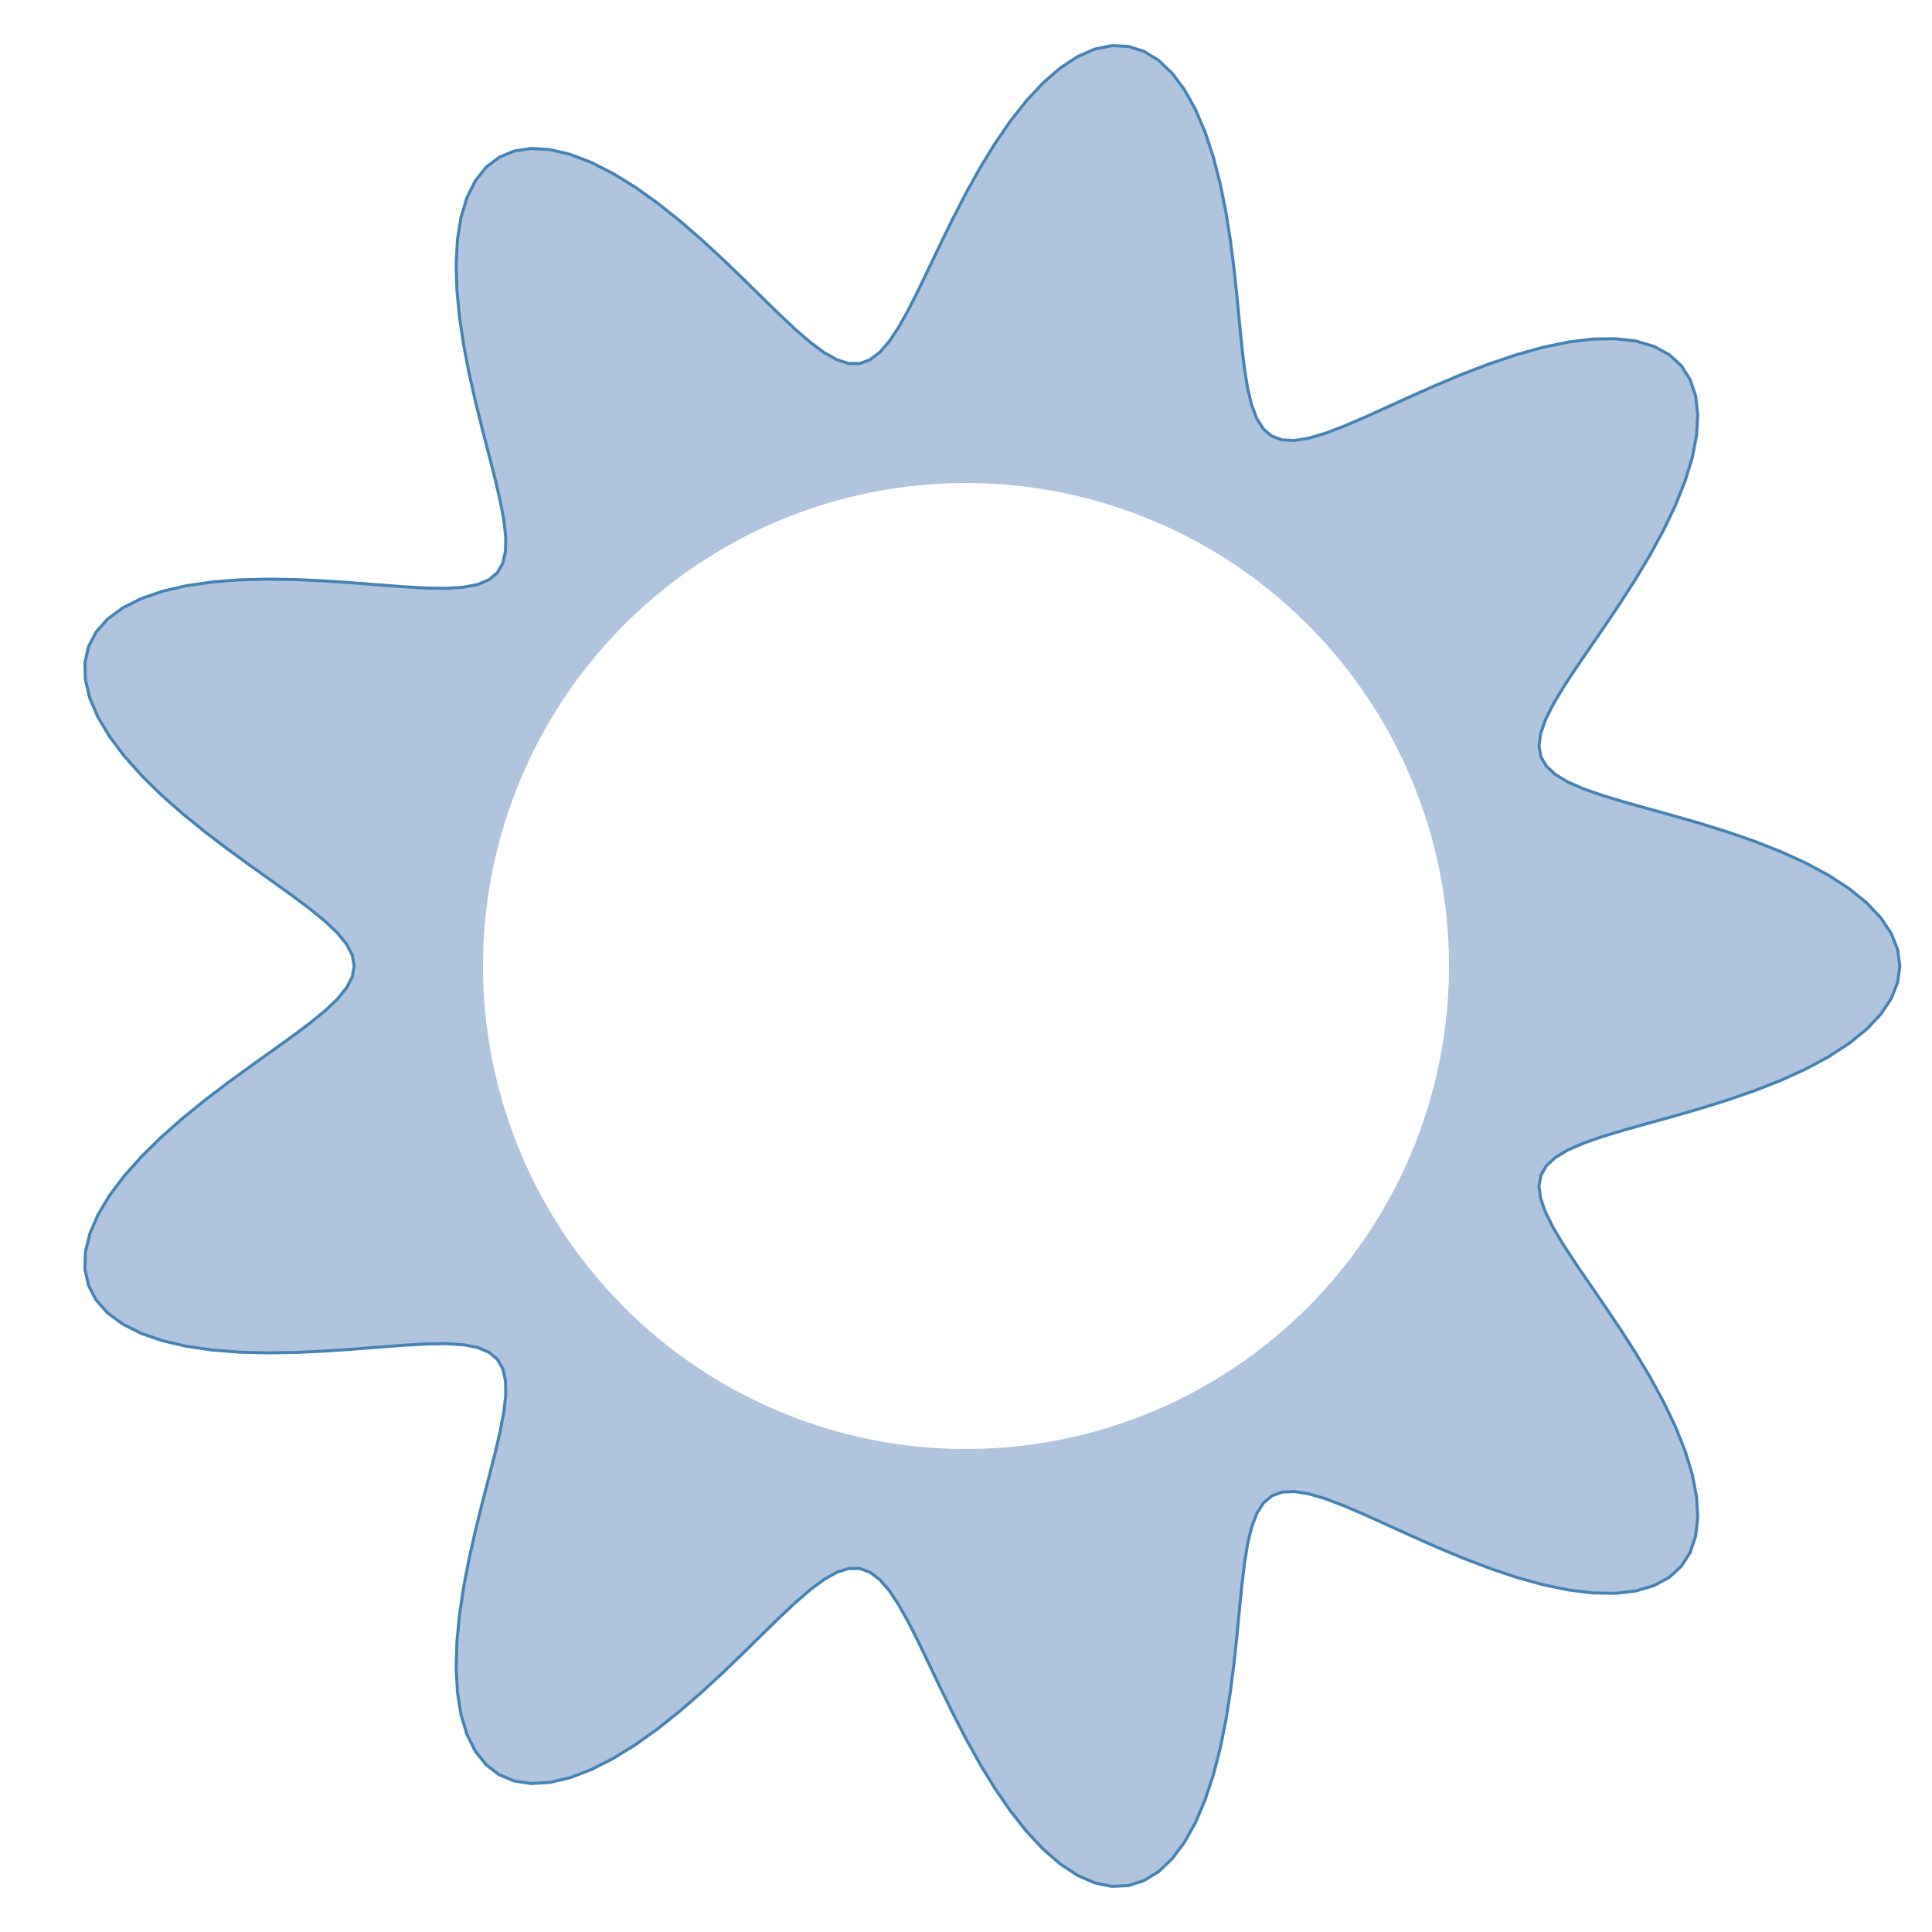 <svg xmlns="http://www.w3.org/2000/svg" xmlns:xlink="http://www.w3.org/1999/xlink" width="960" height="960">
     <g transform="translate(480,480)">
          <path class="area" d="M2.3512441993389643e-14,-384.0L6.92,-396.454L14.264,-408.472L21.998,-419.743L30.067,-429.973L38.398,-438.892L46.904,-446.263L55.485,-451.887L64.031,-455.607L72.432,-457.315L80.573,-456.951L88.347,-454.508L95.657,-450.031L102.416,-443.612L108.556,-435.392L114.028,-425.557L118.806,-414.326L122.889,-401.953L126.302,-388.717L129.093,-374.912L131.336,-360.842L133.128,-346.811L134.588,-333.117L135.85,-320.042L137.061,-307.844L138.379,-296.754L139.963,-286.966L141.972,-278.635L144.558,-271.873L147.86,-266.746L152.0,-263.272L157.079,-261.423L163.17,-261.127L170.319,-262.269L178.538,-264.694L187.807,-268.216L198.07,-272.62L209.24,-277.67L221.194,-283.115L233.783,-288.698L246.83,-294.161L260.137,-299.253L273.488,-303.739L286.657,-307.402L299.414,-310.052L311.529,-311.529L322.783,-311.708L332.971,-310.501L341.909,-307.857L349.442,-303.765L355.445,-298.253L359.83,-291.385L362.552,-283.256L363.603,-273.995L363.023,-263.752L360.893,-252.7L357.334,-241.025L352.509,-228.922L346.615,-216.589L339.879,-204.22L332.554,-192L324.908,-180.1L317.224,-168.671L309.786,-157.844L302.873,-147.721L296.754,-138.379L291.676,-129.862L287.86,-122.189L285.494,-115.347L284.728,-109.297L285.667,-103.974L288.369,-99.293L292.845,-95.151L299.055,-91.43L306.91,-88.005L316.275,-84.745L326.968,-81.522L338.77,-78.211L351.428,-74.698L364.66,-70.883L378.166,-66.681L391.633,-62.029L404.744,-56.883L417.186,-51.224L428.662,-45.054L438.892,-38.398L447.628,-31.301L454.657,-23.828L459.804,-16.057L462.945,-8.081L464.0,0.0L462.945,8.081L459.804,16.057L454.657,23.828L447.628,31.301L438.892,38.398L428.662,45.054L417.186,51.224L404.744,56.883L391.633,62.029L378.166,66.681L364.66,70.883L351.428,74.698L338.77,78.211L326.968,81.522L316.275,84.745L306.91,88.005L299.055,91.43L292.845,95.151L288.369,99.293L285.667,103.974L284.728,109.297L285.494,115.347L287.86,122.189L291.676,129.862L296.754,138.379L302.873,147.721L309.786,157.844L317.224,168.671L324.908,180.1L332.554,192L339.879,204.22L346.615,216.589L352.509,228.922L357.334,241.025L360.893,252.7L363.023,263.752L363.603,273.995L362.552,283.256L359.83,291.385L355.445,298.253L349.442,303.765L341.909,307.857L332.971,310.501L322.783,311.708L311.529,311.529L299.414,310.052L286.657,307.402L273.488,303.739L260.137,299.253L246.83,294.161L233.783,288.698L221.194,283.115L209.24,277.67L198.07,272.62L187.807,268.216L178.538,264.694L170.319,262.269L163.17,261.127L157.079,261.423L152.0,263.272L147.86,266.746L144.558,271.873L141.972,278.635L139.963,286.966L138.379,296.754L137.061,307.844L135.85,320.042L134.588,333.117L133.128,346.811L131.336,360.842L129.093,374.912L126.302,388.717L122.889,401.953L118.806,414.326L114.028,425.557L108.556,435.392L102.416,443.612L95.657,450.031L88.347,454.508L80.573,456.951L72.432,457.315L64.031,455.607L55.485,451.887L46.904,446.263L38.398,438.892L30.067,429.973L21.998,419.743L14.264,408.472L6.92,396.454L2.351244199338965e-14,384L-6.483,371.429L-12.539,359.06L-18.196,347.204L-23.506,336.156L-28.538,326.185L-33.374,317.53L-38.111,310.389L-42.854,304.919L-47.71,301.23L-52.789,299.382L-58.194,299.382L-64.019,301.187L-70.347,304.704L-77.24,309.795L-84.745,316.275L-92.883,323.923L-101.652,332.489L-111.023,341.694L-120.944,351.246L-131.336,360.842L-142.098,370.178L-153.11,378.96L-164.232,386.906L-175.313,393.759L-186.192,399.291L-196.706,403.308L-206.693,405.658L-215.997,406.231L-224.474,404.962L-232,401.836L-238.47,396.881L-243.808,390.174L-247.964,381.83L-250.922,372.007L-252.7,360.893L-253.349,348.705L-252.954,335.682L-251.634,322.077L-249.535,308.15L-246.83,294.161L-243.716,280.363L-240.404,266.996L-237.118,254.278L-234.084,242.401L-231.529,231.529L-229.67,221.79L-228.709,213.274L-228.826,206.036L-230.175,200.088L-232.878,195.407L-237.018,191.933L-242.641,189.572L-249.749,188.199L-258.302,187.667L-268.216,187.807L-279.367,188.435L-291.59,189.361L-304.686,190.389L-318.425,191.329L-332.554,192L-346.8,192.234L-360.88,191.883L-374.507,190.821L-387.401,188.948L-399.291,186.192L-409.927,182.511L-419.088,177.892L-426.583,172.351L-432.262,165.93L-436.017,158.697L-437.789,150.743L-437.566,142.174L-435.387,133.111L-431.339,123.684L-425.557,114.028L-418.22,104.274L-409.546,94.551L-399.79,84.978L-389.23,75.659L-378.166,66.681L-366.912,58.113L-355.782,50.002L-345.089,42.372L-335.131,35.224L-326.185,28.538L-318.501,22.272L-312.291,16.366L-307.728,10.746L-304.938,5.323L-304,3.7228033156200275e-14L-304.938,-5.323L-307.728,-10.746L-312.291,-16.366L-318.501,-22.272L-326.185,-28.538L-335.131,-35.224L-345.089,-42.372L-355.782,-50.002L-366.912,-58.113L-378.166,-66.681L-389.23,-75.659L-399.79,-84.978L-409.546,-94.551L-418.22,-104.274L-425.557,-114.028L-431.339,-123.684L-435.387,-133.111L-437.566,-142.174L-437.789,-150.743L-436.017,-158.697L-432.262,-165.93L-426.583,-172.351L-419.088,-177.892L-409.927,-182.511L-399.291,-186.192L-387.401,-188.948L-374.507,-190.821L-360.88,-191.883L-346.8,-192.234L-332.554,-192L-318.425,-191.329L-304.686,-190.389L-291.59,-189.361L-279.367,-188.435L-268.216,-187.807L-258.302,-187.667L-249.749,-188.199L-242.641,-189.572L-237.018,-191.933L-232.878,-195.407L-230.175,-200.088L-228.826,-206.036L-228.709,-213.274L-229.67,-221.79L-231.529,-231.529L-234.084,-242.401L-237.118,-254.278L-240.404,-266.996L-243.716,-280.363L-246.83,-294.161L-249.535,-308.15L-251.634,-322.077L-252.954,-335.682L-253.349,-348.705L-252.7,-360.893L-250.922,-372.007L-247.964,-381.83L-243.808,-390.174L-238.47,-396.881L-232,-401.836L-224.474,-404.962L-215.997,-406.231L-206.693,-405.658L-196.706,-403.308L-186.192,-399.291L-175.313,-393.759L-164.232,-386.906L-153.11,-378.96L-142.098,-370.178L-131.336,-360.842L-120.944,-351.246L-111.023,-341.694L-101.652,-332.489L-92.883,-323.923L-84.745,-316.275L-77.24,-309.795L-70.347,-304.704L-64.019,-301.187L-58.194,-299.382L-52.789,-299.382L-47.71,-301.23L-42.854,-304.919L-38.111,-310.389L-33.374,-317.53L-28.538,-326.185L-23.506,-336.156L-18.196,-347.204L-12.539,-359.06L-6.483,-371.429L-7.05373259801689e-14,-384L-4.408582873760558e-14,-240.0L-4.189,-239.963L-8.376,-239.854L-12.561,-239.671L-16.742,-239.415L-20.917,-239.087L-25.087,-238.685L-29.249,-238.211L-33.402,-237.664L-37.544,-237.045L-41.676,-236.354L-45.794,-235.591L-49.899,-234.755L-53.988,-233.849L-58.061,-232.871L-62.117,-231.822L-66.153,-230.703L-70.169,-229.513L-74.164,-228.254L-78.136,-226.924L-82.085,-225.526L-86.008,-224.059L-89.906,-222.524L-93.775,-220.921L-97.617,-219.251L-101.428,-217.514L-105.209,-215.711L-108.958,-213.842L-112.673,-211.907L-116.354,-209.909L-120,-207.846L-123.609,-205.72L-127.181,-203.532L-130.713,-201.281L-134.206,-198.969L-137.658,-196.596L-141.068,-194.164L-144.436,-191.673L-147.759,-189.123L-151.037,-186.515L-154.269,-183.851L-157.454,-181.13L-160.591,-178.355L-163.68,-175.525L-166.718,-172.642L-169.706,-169.706L-172.642,-166.718L-175.525,-163.68L-178.355,-160.591L-181.13,-157.454L-183.851,-154.269L-186.515,-151.037L-189.123,-147.759L-191.673,-144.436L-194.164,-141.068L-196.596,-137.658L-198.969,-134.206L-201.281,-130.713L-203.532,-127.181L-205.72,-123.609L-207.846,-120L-209.909,-116.354L-211.907,-112.673L-213.842,-108.958L-215.711,-105.209L-217.514,-101.428L-219.251,-97.617L-220.921,-93.775L-222.524,-89.906L-224.059,-86.008L-225.526,-82.085L-226.924,-78.136L-228.254,-74.164L-229.513,-70.169L-230.703,-66.153L-231.822,-62.117L-232.871,-58.061L-233.849,-53.988L-234.755,-49.899L-235.591,-45.794L-236.354,-41.676L-237.045,-37.544L-237.664,-33.402L-238.211,-29.249L-238.685,-25.087L-239.087,-20.917L-239.415,-16.742L-239.671,-12.561L-239.854,-8.376L-239.963,-4.189L-240.0,2.9390552491737054e-14L-239.963,4.189L-239.854,8.376L-239.671,12.561L-239.415,16.742L-239.087,20.917L-238.685,25.087L-238.211,29.249L-237.664,33.402L-237.045,37.544L-236.354,41.676L-235.591,45.794L-234.755,49.899L-233.849,53.988L-232.871,58.061L-231.822,62.117L-230.703,66.153L-229.513,70.169L-228.254,74.164L-226.924,78.136L-225.526,82.085L-224.059,86.008L-222.524,89.906L-220.921,93.775L-219.251,97.617L-217.514,101.428L-215.711,105.209L-213.842,108.958L-211.907,112.673L-209.909,116.354L-207.846,120L-205.72,123.609L-203.532,127.181L-201.281,130.713L-198.969,134.206L-196.596,137.658L-194.164,141.068L-191.673,144.436L-189.123,147.759L-186.515,151.037L-183.851,154.269L-181.13,157.454L-178.355,160.591L-175.525,163.68L-172.642,166.718L-169.706,169.706L-166.718,172.642L-163.68,175.525L-160.591,178.355L-157.454,181.13L-154.269,183.851L-151.037,186.515L-147.759,189.123L-144.436,191.673L-141.068,194.164L-137.658,196.596L-134.206,198.969L-130.713,201.281L-127.181,203.532L-123.609,205.72L-120,207.846L-116.354,209.909L-112.673,211.907L-108.958,213.842L-105.209,215.711L-101.428,217.514L-97.617,219.251L-93.775,220.921L-89.906,222.524L-86.008,224.059L-82.085,225.526L-78.136,226.924L-74.164,228.254L-70.169,229.513L-66.153,230.703L-62.117,231.822L-58.061,232.871L-53.988,233.849L-49.899,234.755L-45.794,235.591L-41.676,236.354L-37.544,237.045L-33.402,237.664L-29.249,238.211L-25.087,238.685L-20.917,239.087L-16.742,239.415L-12.561,239.671L-8.376,239.854L-4.189,239.963L1.4695276245868527e-14,240.0L4.189,239.963L8.376,239.854L12.561,239.671L16.742,239.415L20.917,239.087L25.087,238.685L29.249,238.211L33.402,237.664L37.544,237.045L41.676,236.354L45.794,235.591L49.899,234.755L53.988,233.849L58.061,232.871L62.117,231.822L66.153,230.703L70.169,229.513L74.164,228.254L78.136,226.924L82.085,225.526L86.008,224.059L89.906,222.524L93.775,220.921L97.617,219.251L101.428,217.514L105.209,215.711L108.958,213.842L112.673,211.907L116.354,209.909L120,207.846L123.609,205.72L127.181,203.532L130.713,201.281L134.206,198.969L137.658,196.596L141.068,194.164L144.436,191.673L147.759,189.123L151.037,186.515L154.269,183.851L157.454,181.13L160.591,178.355L163.68,175.525L166.718,172.642L169.706,169.706L172.642,166.718L175.525,163.68L178.355,160.591L181.13,157.454L183.851,154.269L186.515,151.037L189.123,147.759L191.673,144.436L194.164,141.068L196.596,137.658L198.969,134.206L201.281,130.713L203.532,127.181L205.72,123.609L207.846,120L209.909,116.354L211.907,112.673L213.842,108.958L215.711,105.209L217.514,101.428L219.251,97.617L220.921,93.775L222.524,89.906L224.059,86.008L225.526,82.085L226.924,78.136L228.254,74.164L229.513,70.169L230.703,66.153L231.822,62.117L232.871,58.061L233.849,53.988L234.755,49.899L235.591,45.794L236.354,41.676L237.045,37.544L237.664,33.402L238.211,29.249L238.685,25.087L239.087,20.917L239.415,16.742L239.671,12.561L239.854,8.376L239.963,4.189L240.0,0.0L239.963,-4.189L239.854,-8.376L239.671,-12.561L239.415,-16.742L239.087,-20.917L238.685,-25.087L238.211,-29.249L237.664,-33.402L237.045,-37.544L236.354,-41.676L235.591,-45.794L234.755,-49.899L233.849,-53.988L232.871,-58.061L231.822,-62.117L230.703,-66.153L229.513,-70.169L228.254,-74.164L226.924,-78.136L225.526,-82.085L224.059,-86.008L222.524,-89.906L220.921,-93.775L219.251,-97.617L217.514,-101.428L215.711,-105.209L213.842,-108.958L211.907,-112.673L209.909,-116.354L207.846,-120L205.72,-123.609L203.532,-127.181L201.281,-130.713L198.969,-134.206L196.596,-137.658L194.164,-141.068L191.673,-144.436L189.123,-147.759L186.515,-151.037L183.851,-154.269L181.13,-157.454L178.355,-160.591L175.525,-163.68L172.642,-166.718L169.706,-169.706L166.718,-172.642L163.68,-175.525L160.591,-178.355L157.454,-181.13L154.269,-183.851L151.037,-186.515L147.759,-189.123L144.436,-191.673L141.068,-194.164L137.658,-196.596L134.206,-198.969L130.713,-201.281L127.181,-203.532L123.609,-205.72L120,-207.846L116.354,-209.909L112.673,-211.907L108.958,-213.842L105.209,-215.711L101.428,-217.514L97.617,-219.251L93.775,-220.921L89.906,-222.524L86.008,-224.059L82.085,-225.526L78.136,-226.924L74.164,-228.254L70.169,-229.513L66.153,-230.703L62.117,-231.822L58.061,-232.871L53.988,-233.849L49.899,-234.755L45.794,-235.591L41.676,-236.354L37.544,-237.045L33.402,-237.664L29.249,-238.211L25.087,-238.685L20.917,-239.087L16.742,-239.415L12.561,-239.671L8.376,-239.854L4.189,-239.963L1.4695276245868527e-14,-240.0Z" fill="lightsteelblue" fill-rule="evenodd"/>
          <path class="line" d="M2.3512441993389643e-14,-384.0L6.92,-396.454L14.264,-408.472L21.998,-419.743L30.067,-429.973L38.398,-438.892L46.904,-446.263L55.485,-451.887L64.031,-455.607L72.432,-457.315L80.573,-456.951L88.347,-454.508L95.657,-450.031L102.416,-443.612L108.556,-435.392L114.028,-425.557L118.806,-414.326L122.889,-401.953L126.302,-388.717L129.093,-374.912L131.336,-360.842L133.128,-346.811L134.588,-333.117L135.85,-320.042L137.061,-307.844L138.379,-296.754L139.963,-286.966L141.972,-278.635L144.558,-271.873L147.86,-266.746L152.0,-263.272L157.079,-261.423L163.17,-261.127L170.319,-262.269L178.538,-264.694L187.807,-268.216L198.07,-272.62L209.24,-277.67L221.194,-283.115L233.783,-288.698L246.83,-294.161L260.137,-299.253L273.488,-303.739L286.657,-307.402L299.414,-310.052L311.529,-311.529L322.783,-311.708L332.971,-310.501L341.909,-307.857L349.442,-303.765L355.445,-298.253L359.83,-291.385L362.552,-283.256L363.603,-273.995L363.023,-263.752L360.893,-252.7L357.334,-241.025L352.509,-228.922L346.615,-216.589L339.879,-204.22L332.554,-192L324.908,-180.1L317.224,-168.671L309.786,-157.844L302.873,-147.721L296.754,-138.379L291.676,-129.862L287.86,-122.189L285.494,-115.347L284.728,-109.297L285.667,-103.974L288.369,-99.293L292.845,-95.151L299.055,-91.43L306.91,-88.005L316.275,-84.745L326.968,-81.522L338.77,-78.211L351.428,-74.698L364.66,-70.883L378.166,-66.681L391.633,-62.029L404.744,-56.883L417.186,-51.224L428.662,-45.054L438.892,-38.398L447.628,-31.301L454.657,-23.828L459.804,-16.057L462.945,-8.081L464.0,0.0L462.945,8.081L459.804,16.057L454.657,23.828L447.628,31.301L438.892,38.398L428.662,45.054L417.186,51.224L404.744,56.883L391.633,62.029L378.166,66.681L364.66,70.883L351.428,74.698L338.77,78.211L326.968,81.522L316.275,84.745L306.91,88.005L299.055,91.43L292.845,95.151L288.369,99.293L285.667,103.974L284.728,109.297L285.494,115.347L287.86,122.189L291.676,129.862L296.754,138.379L302.873,147.721L309.786,157.844L317.224,168.671L324.908,180.1L332.554,192L339.879,204.22L346.615,216.589L352.509,228.922L357.334,241.025L360.893,252.7L363.023,263.752L363.603,273.995L362.552,283.256L359.83,291.385L355.445,298.253L349.442,303.765L341.909,307.857L332.971,310.501L322.783,311.708L311.529,311.529L299.414,310.052L286.657,307.402L273.488,303.739L260.137,299.253L246.83,294.161L233.783,288.698L221.194,283.115L209.24,277.67L198.07,272.62L187.807,268.216L178.538,264.694L170.319,262.269L163.17,261.127L157.079,261.423L152.0,263.272L147.86,266.746L144.558,271.873L141.972,278.635L139.963,286.966L138.379,296.754L137.061,307.844L135.85,320.042L134.588,333.117L133.128,346.811L131.336,360.842L129.093,374.912L126.302,388.717L122.889,401.953L118.806,414.326L114.028,425.557L108.556,435.392L102.416,443.612L95.657,450.031L88.347,454.508L80.573,456.951L72.432,457.315L64.031,455.607L55.485,451.887L46.904,446.263L38.398,438.892L30.067,429.973L21.998,419.743L14.264,408.472L6.92,396.454L2.351244199338965e-14,384L-6.483,371.429L-12.539,359.06L-18.196,347.204L-23.506,336.156L-28.538,326.185L-33.374,317.53L-38.111,310.389L-42.854,304.919L-47.71,301.23L-52.789,299.382L-58.194,299.382L-64.019,301.187L-70.347,304.704L-77.24,309.795L-84.745,316.275L-92.883,323.923L-101.652,332.489L-111.023,341.694L-120.944,351.246L-131.336,360.842L-142.098,370.178L-153.11,378.96L-164.232,386.906L-175.313,393.759L-186.192,399.291L-196.706,403.308L-206.693,405.658L-215.997,406.231L-224.474,404.962L-232,401.836L-238.47,396.881L-243.808,390.174L-247.964,381.83L-250.922,372.007L-252.7,360.893L-253.349,348.705L-252.954,335.682L-251.634,322.077L-249.535,308.15L-246.83,294.161L-243.716,280.363L-240.404,266.996L-237.118,254.278L-234.084,242.401L-231.529,231.529L-229.67,221.79L-228.709,213.274L-228.826,206.036L-230.175,200.088L-232.878,195.407L-237.018,191.933L-242.641,189.572L-249.749,188.199L-258.302,187.667L-268.216,187.807L-279.367,188.435L-291.59,189.361L-304.686,190.389L-318.425,191.329L-332.554,192L-346.8,192.234L-360.88,191.883L-374.507,190.821L-387.401,188.948L-399.291,186.192L-409.927,182.511L-419.088,177.892L-426.583,172.351L-432.262,165.93L-436.017,158.697L-437.789,150.743L-437.566,142.174L-435.387,133.111L-431.339,123.684L-425.557,114.028L-418.22,104.274L-409.546,94.551L-399.79,84.978L-389.23,75.659L-378.166,66.681L-366.912,58.113L-355.782,50.002L-345.089,42.372L-335.131,35.224L-326.185,28.538L-318.501,22.272L-312.291,16.366L-307.728,10.746L-304.938,5.323L-304,3.7228033156200275e-14L-304.938,-5.323L-307.728,-10.746L-312.291,-16.366L-318.501,-22.272L-326.185,-28.538L-335.131,-35.224L-345.089,-42.372L-355.782,-50.002L-366.912,-58.113L-378.166,-66.681L-389.23,-75.659L-399.79,-84.978L-409.546,-94.551L-418.22,-104.274L-425.557,-114.028L-431.339,-123.684L-435.387,-133.111L-437.566,-142.174L-437.789,-150.743L-436.017,-158.697L-432.262,-165.93L-426.583,-172.351L-419.088,-177.892L-409.927,-182.511L-399.291,-186.192L-387.401,-188.948L-374.507,-190.821L-360.88,-191.883L-346.8,-192.234L-332.554,-192L-318.425,-191.329L-304.686,-190.389L-291.59,-189.361L-279.367,-188.435L-268.216,-187.807L-258.302,-187.667L-249.749,-188.199L-242.641,-189.572L-237.018,-191.933L-232.878,-195.407L-230.175,-200.088L-228.826,-206.036L-228.709,-213.274L-229.67,-221.79L-231.529,-231.529L-234.084,-242.401L-237.118,-254.278L-240.404,-266.996L-243.716,-280.363L-246.83,-294.161L-249.535,-308.15L-251.634,-322.077L-252.954,-335.682L-253.349,-348.705L-252.7,-360.893L-250.922,-372.007L-247.964,-381.83L-243.808,-390.174L-238.47,-396.881L-232,-401.836L-224.474,-404.962L-215.997,-406.231L-206.693,-405.658L-196.706,-403.308L-186.192,-399.291L-175.313,-393.759L-164.232,-386.906L-153.11,-378.96L-142.098,-370.178L-131.336,-360.842L-120.944,-351.246L-111.023,-341.694L-101.652,-332.489L-92.883,-323.923L-84.745,-316.275L-77.24,-309.795L-70.347,-304.704L-64.019,-301.187L-58.194,-299.382L-52.789,-299.382L-47.71,-301.23L-42.854,-304.919L-38.111,-310.389L-33.374,-317.53L-28.538,-326.185L-23.506,-336.156L-18.196,-347.204L-12.539,-359.06L-6.483,-371.429L-7.05373259801689e-14,-384" fill="none" stroke="steelblue" stroke-width="1.5px"/>
     </g>
</svg>
